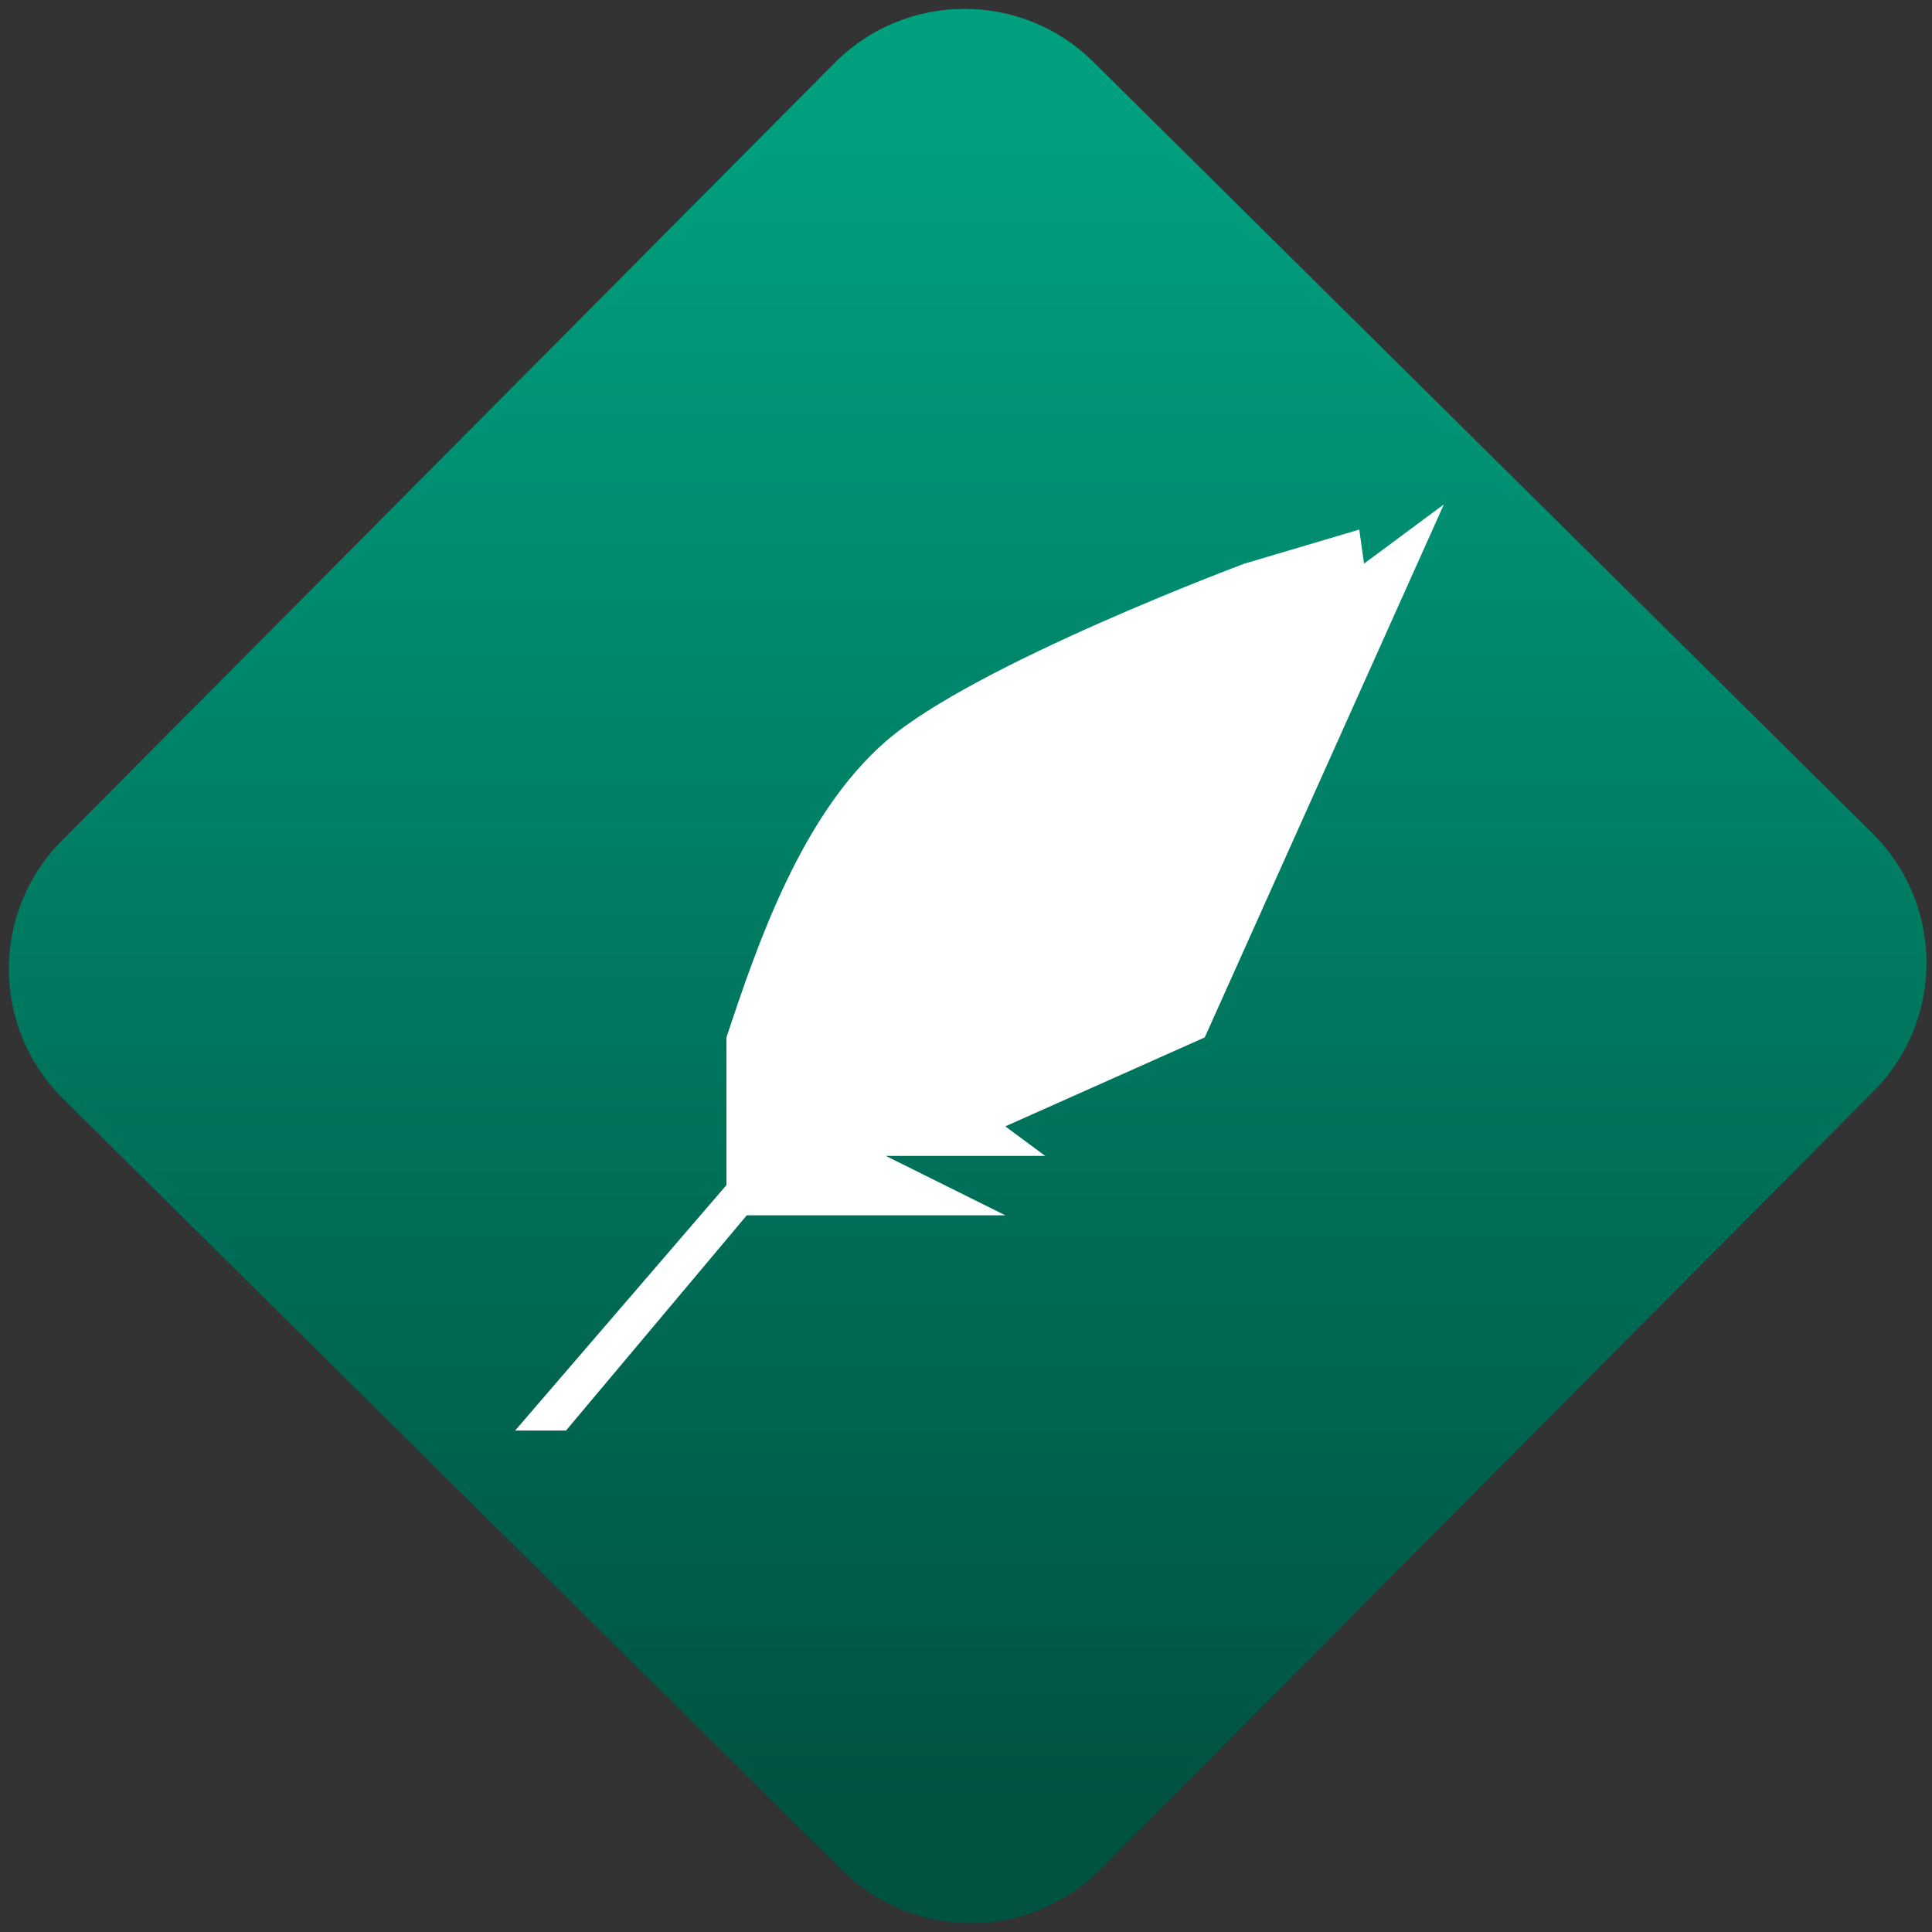 <svg width="64" height="64" viewBox="0 0 64 64" version="1.1"><rect x="0" y="0" width="64" height="64" fill="#333333" stroke="none"/><defs><linearGradient id="linear-pattern-0" gradientUnits="userSpaceOnUse" x1="0" y1="0" x2="0" y2="1" gradientTransform="matrix(60, 0, 0, 56, 0, 4)"><stop offset="0" stop-color="#00a07f" stop-opacity="1"/><stop offset="1" stop-color="#005241" stop-opacity="1"/></linearGradient></defs><path fill="url(#linear-pattern-0)" fill-opacity="1" d="M 36.219 2.051 L 62.027 27.605 C 64.402 29.957 64.418 33.785 62.059 36.156 L 36.461 61.918 C 34.105 64.289 30.27 64.305 27.895 61.949 L 2.086 36.395 C -0.289 34.043 -0.305 30.215 2.051 27.844 L 27.652 2.082 C 30.008 -0.289 33.844 -0.305 36.219 2.051 Z M 36.219 2.051 " /><g transform="matrix(1.008,0,0,1.003,16.221,16.077)"><path fill-rule="nonzero" fill="rgb(100%, 100%, 100%)" fill-opacity="1" d="M 31.359 0.629 L 28.734 2.586 L 28.578 1.461 L 24.805 2.586 C 24.805 2.586 15.938 5.906 13.02 8.453 C 10.242 10.887 8.801 15.148 7.781 18.234 L 7.781 23.129 L 8.438 24.109 L 16.945 24.109 L 13.02 22.148 L 18.258 22.148 L 16.945 21.172 L 23.5 18.234 Z M 31.359 0.629 "/><path fill-rule="nonzero" fill="rgb(100%, 100%, 100%)" fill-opacity="1" d="M 19.203 11.242 L 17.434 11.844 L 0.836 31.219 L 2.508 31.219 Z M 19.203 11.242 "/></g></svg>
